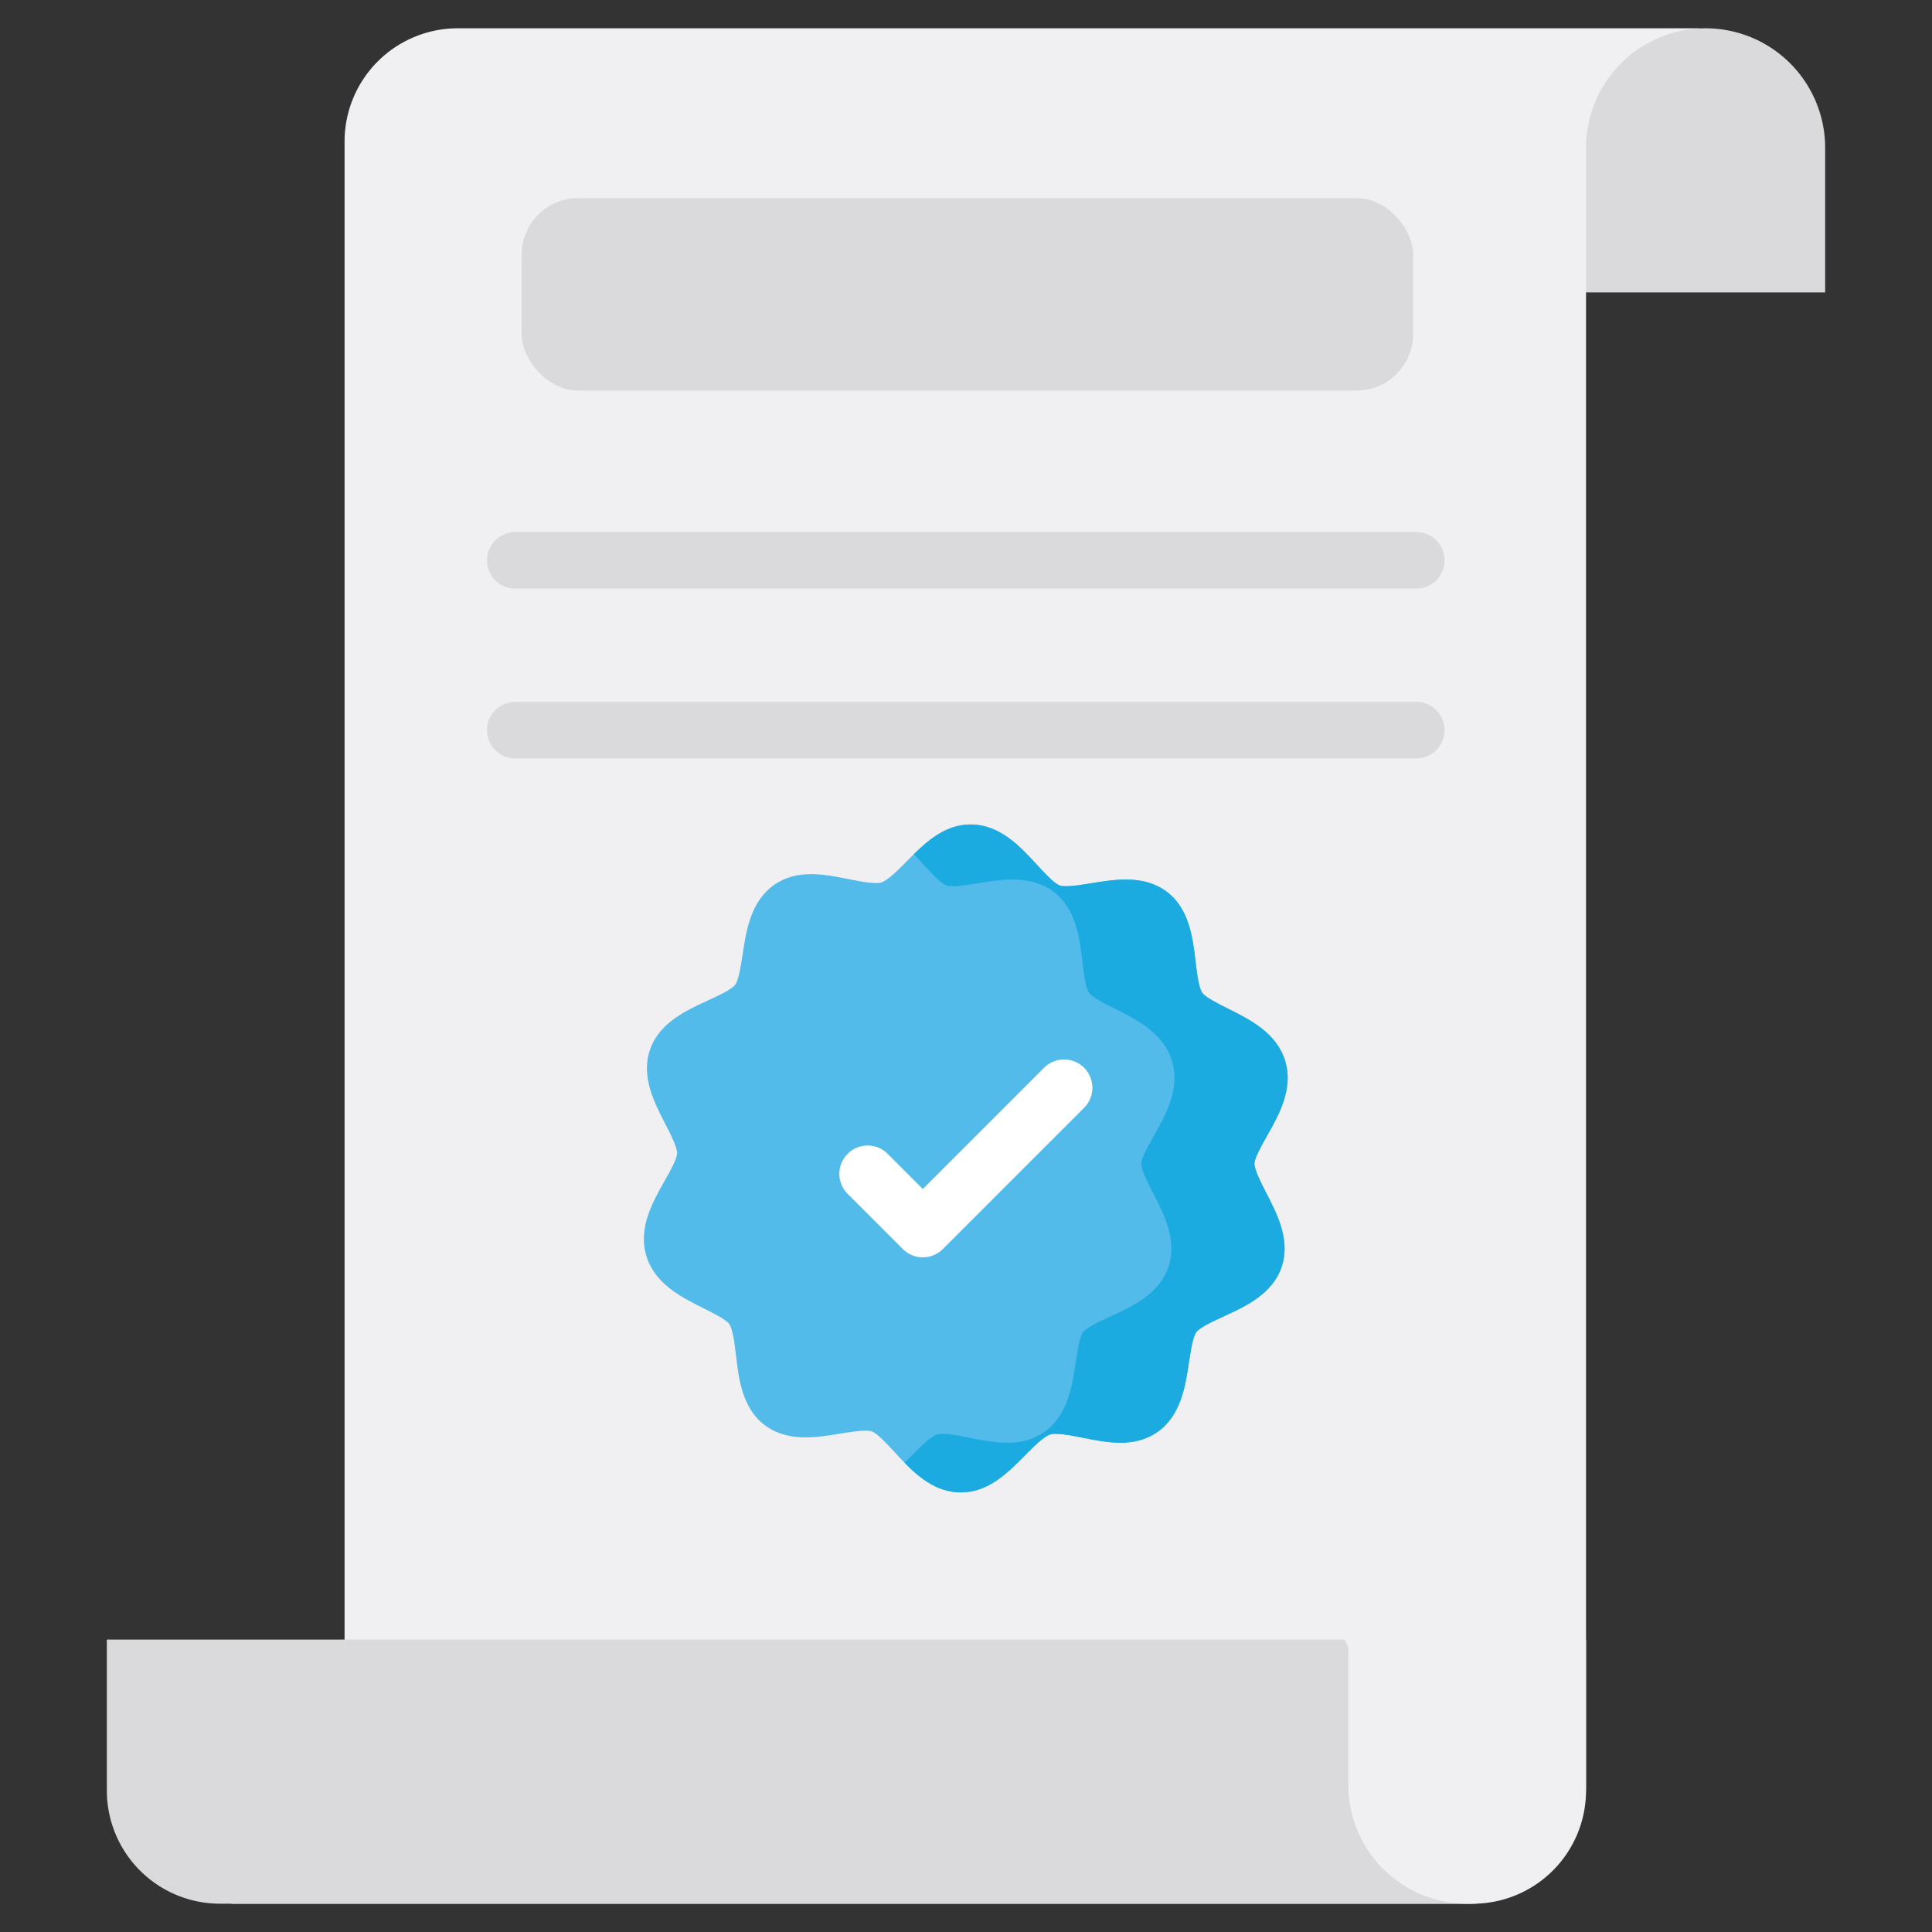 <svg xmlns="http://www.w3.org/2000/svg" data-name="Layer 1" viewBox="0 0 512 512"><rect x="0" y="0" width="512" height="512" fill="#333333" stroke="none"/><path fill="#f0f0f2" d="M450.316,7.5l-30,70v397a29.998,29.998,0,0,1-30,30h-329l30-54.29V37.5a29.998,29.998,0,0,1,30-30Z"/><path fill="#dadadc" d="M356.314,434.5H28.314v40a30,30,0,0,0,30,30h333"/><path fill="#f0f0f2" d="M357.314,434.5V473a31.5,31.5,0,0,0,31.5,31.5h0a31.5,31.5,0,0,0,31.5-31.5V434.5"/><path fill="#dadadc" d="M452,7.5h0A31.686,31.686,0,0,1,483.686,39.186V77.5a0,0,0,0,1,0,0H420.314a0,0,0,0,1,0,0V39.186A31.686,31.686,0,0,1,452,7.5Z"/><rect width="236.25" height="51" x="138.25" y="52.5" fill="#dadadc" rx="15"/><path fill="#fff" d="M333.399,283.318c2.366,7.737-8.319,17.214-8.451,24.889-.137,7.954,10.123,17.807,7.581,25.17-2.567,7.436-16.755,8.87-21.484,15.157-4.683,6.224-2.118,20.273-8.636,24.835-6.288,4.401-18.56-2.749-26.297-.383-7.737,2.366-13.912,15.155-21.587,15.023-7.954-.137-13.684-13.218-21.047-15.76-7.436-2.567-20,4.178-26.287-.552-6.224-4.683-3.228-18.589-7.79-25.106-4.401-6.288-18.558-8.17-20.923-15.907-2.366-7.737,8.319-17.214,8.451-24.889.137-7.954-10.123-17.807-7.581-25.17,2.567-7.436,16.755-8.87,21.484-15.157,4.683-6.224,2.118-20.273,8.636-24.835,6.288-4.401,18.56,2.749,26.297.383s13.912-15.155,21.587-15.023c7.954.137,13.684,13.218,21.047,15.76,7.436,2.567,20-4.178,26.287.552,6.224,4.683,3.228,18.589,7.79,25.106C316.877,273.699,331.033,275.581,333.399,283.318Z"/><path fill="#e1e1e3" d="M333.399,283.318c-2.365-7.737-16.522-9.619-20.923-15.907-4.562-6.517-1.565-20.423-7.79-25.106-6.287-4.73-18.851,2.015-26.287-.552-7.363-2.542-13.093-15.623-21.047-15.76-5.529-.095-10.28,6.515-15.397,11.104,2.068,2.093,4.179-11.126,6.444-10.344,7.436,2.567,20,10.822,26.287,15.552,6.224,4.683,3.228,18.589,7.79,25.106,4.401,6.289,18.558,8.17,20.923,15.907,2.366,7.737-8.318,17.214-8.451,24.889-.137,7.954,10.123,17.807,7.581,25.17-2.567,7.437-16.755,8.87-21.485,15.157-4.683,6.224-2.118,20.273-8.636,24.835-6.288,4.401-18.56,12.251-26.297,14.617-2.163.661-4.204-12.862-6.19-11.081,4.655,4.711,9.096,11.009,14.603,11.104,7.675.133,13.85-12.657,21.587-15.023,7.737-2.366,20.008,4.785,26.297.383,6.517-4.562,3.953-18.61,8.636-24.835,4.73-6.287,18.917-7.721,21.485-15.157,2.542-7.363-7.718-17.216-7.581-25.17C325.08,300.532,335.764,291.055,333.399,283.318Z"/><path fill="#52bbe9" d="M254.659,395.509c-.088,0-.176-.001-.265-.002-7.634-.132-12.962-5.938-17.245-10.604-1.958-2.133-4.638-5.054-6.119-5.564-1.537-.53-5.496.121-8.386.597-6.206,1.022-13.929,2.294-19.963-2.246-5.988-4.504-6.901-12.237-7.634-18.451-.366-3.102-.821-6.962-1.791-8.347-.851-1.216-4.336-2.954-6.88-4.224-5.707-2.847-12.808-6.39-15.071-13.793-2.263-7.402,1.643-14.312,4.782-19.862,1.4-2.476,3.316-5.864,3.342-7.347.029-1.691-1.751-5.146-3.183-7.923-2.866-5.562-6.434-12.483-3.989-19.566,2.464-7.138,9.579-10.402,15.295-13.024,2.663-1.222,6.309-2.895,7.286-4.193.942-1.252,1.531-5.173,1.961-8.036.941-6.263,2.112-14.057,8.368-18.435,6.058-4.24,13.309-2.796,19.708-1.518,3.114.621,6.989,1.392,8.696.873,1.706-.521,4.487-3.33,6.722-5.587,4.535-4.58,9.669-9.765,16.924-9.765.088,0,.176.001.265.002,7.634.132,12.963,5.938,17.245,10.604,1.957,2.133,4.638,5.054,6.119,5.564,1.534.53,5.495-.121,8.386-.597,6.206-1.021,13.931-2.293,19.963,2.246,5.988,4.504,6.9,12.237,7.635,18.451.365,3.102.821,6.962,1.791,8.347.851,1.216,4.335,2.954,6.88,4.224,5.706,2.847,12.807,6.39,15.07,13.792h0c2.265,7.403-1.643,14.312-4.781,19.863-1.399,2.475-3.316,5.864-3.342,7.347-.029,1.691,1.751,5.146,3.183,7.924,2.866,5.562,6.433,12.482,3.988,19.565-2.464,7.138-9.578,10.402-15.295,13.024-2.663,1.222-6.309,2.895-7.286,4.193-.942,1.252-1.531,5.173-1.961,8.036-.941,6.263-2.112,14.057-8.367,18.435-6.059,4.241-13.31,2.795-19.708,1.518-3.114-.621-6.989-1.392-8.696-.873-1.706.521-4.487,3.33-6.722,5.587C267.048,390.324,261.913,395.509,254.659,395.509Z"/><path fill="#1cabe1" d="M332.447,308.335c.025-1.482,1.942-4.872,3.342-7.347,3.139-5.551,7.046-12.46,4.781-19.863-2.264-7.402-9.364-10.945-15.07-13.792-2.545-1.27-6.029-3.008-6.88-4.224-.97-1.385-1.426-5.245-1.791-8.347-.734-6.214-1.646-13.947-7.635-18.451-6.032-4.539-13.757-3.268-19.963-2.246-2.891.476-6.852,1.127-8.386.597-1.481-.511-4.162-3.432-6.119-5.564-4.282-4.666-9.611-10.473-17.245-10.604-.089-.001-.177-.002-.265-.002-6.271,0-10.956,3.874-15.041,7.883.893.918,1.741,1.841,2.551,2.723,1.957,2.133,4.638,5.054,6.119,5.564,1.534.53,5.495-.121,8.386-.597,6.206-1.021,13.931-2.293,19.963,2.246,5.988,4.504,6.9,12.237,7.635,18.451.365,3.102.821,6.962,1.791,8.347.851,1.216,4.335,2.954,6.88,4.224,5.706,2.847,12.807,6.39,15.07,13.792,2.265,7.403-1.643,14.312-4.781,19.863-1.399,2.475-3.316,5.864-3.342,7.347-.029,1.691,1.751,5.146,3.183,7.924,2.866,5.562,6.433,12.482,3.988,19.565-2.464,7.138-9.578,10.402-15.295,13.024-2.663,1.222-6.309,2.895-7.286,4.193-.942,1.252-1.531,5.173-1.961,8.036-.941,6.263-2.112,14.057-8.367,18.435-6.059,4.241-13.31,2.795-19.708,1.518-3.114-.621-6.989-1.392-8.696-.873-1.706.521-4.487,3.33-6.722,5.587-.615.621-1.242,1.253-1.883,1.881,3.83,3.936,8.504,7.774,14.694,7.881.089.001.176.002.265.002,7.254,0,12.389-5.185,16.924-9.765,2.234-2.257,5.016-5.065,6.722-5.587,1.707-.519,5.582.252,8.696.873,6.398,1.277,13.649,2.724,19.708-1.518,6.255-4.378,7.426-12.172,8.367-18.435.43-2.863,1.019-6.784,1.961-8.036.978-1.299,4.623-2.972,7.286-4.193,5.717-2.622,12.831-5.887,15.295-13.024,2.444-7.083-1.122-14.004-3.988-19.565C334.198,313.481,332.418,310.026,332.447,308.335Z"/><path fill="#fff" d="M244.561,333.203a7.478,7.478,0,0,1-5.303-2.196l-14.652-14.651a7.5,7.5,0,0,1,10.606-10.607l9.349,9.349L276.665,282.993a7.5,7.5,0,1,1,10.606,10.607l-37.408,37.406A7.478,7.478,0,0,1,244.561,333.203Z"/><path fill="#dadadc" d="M375.314 156H136.562a7.5 7.5 0 0 1 0-15H375.314a7.5 7.5 0 1 1 0 15zM375.314 201H136.562a7.5 7.5 0 0 1 0-15H375.314a7.5 7.5 0 1 1 0 15z"/></svg>